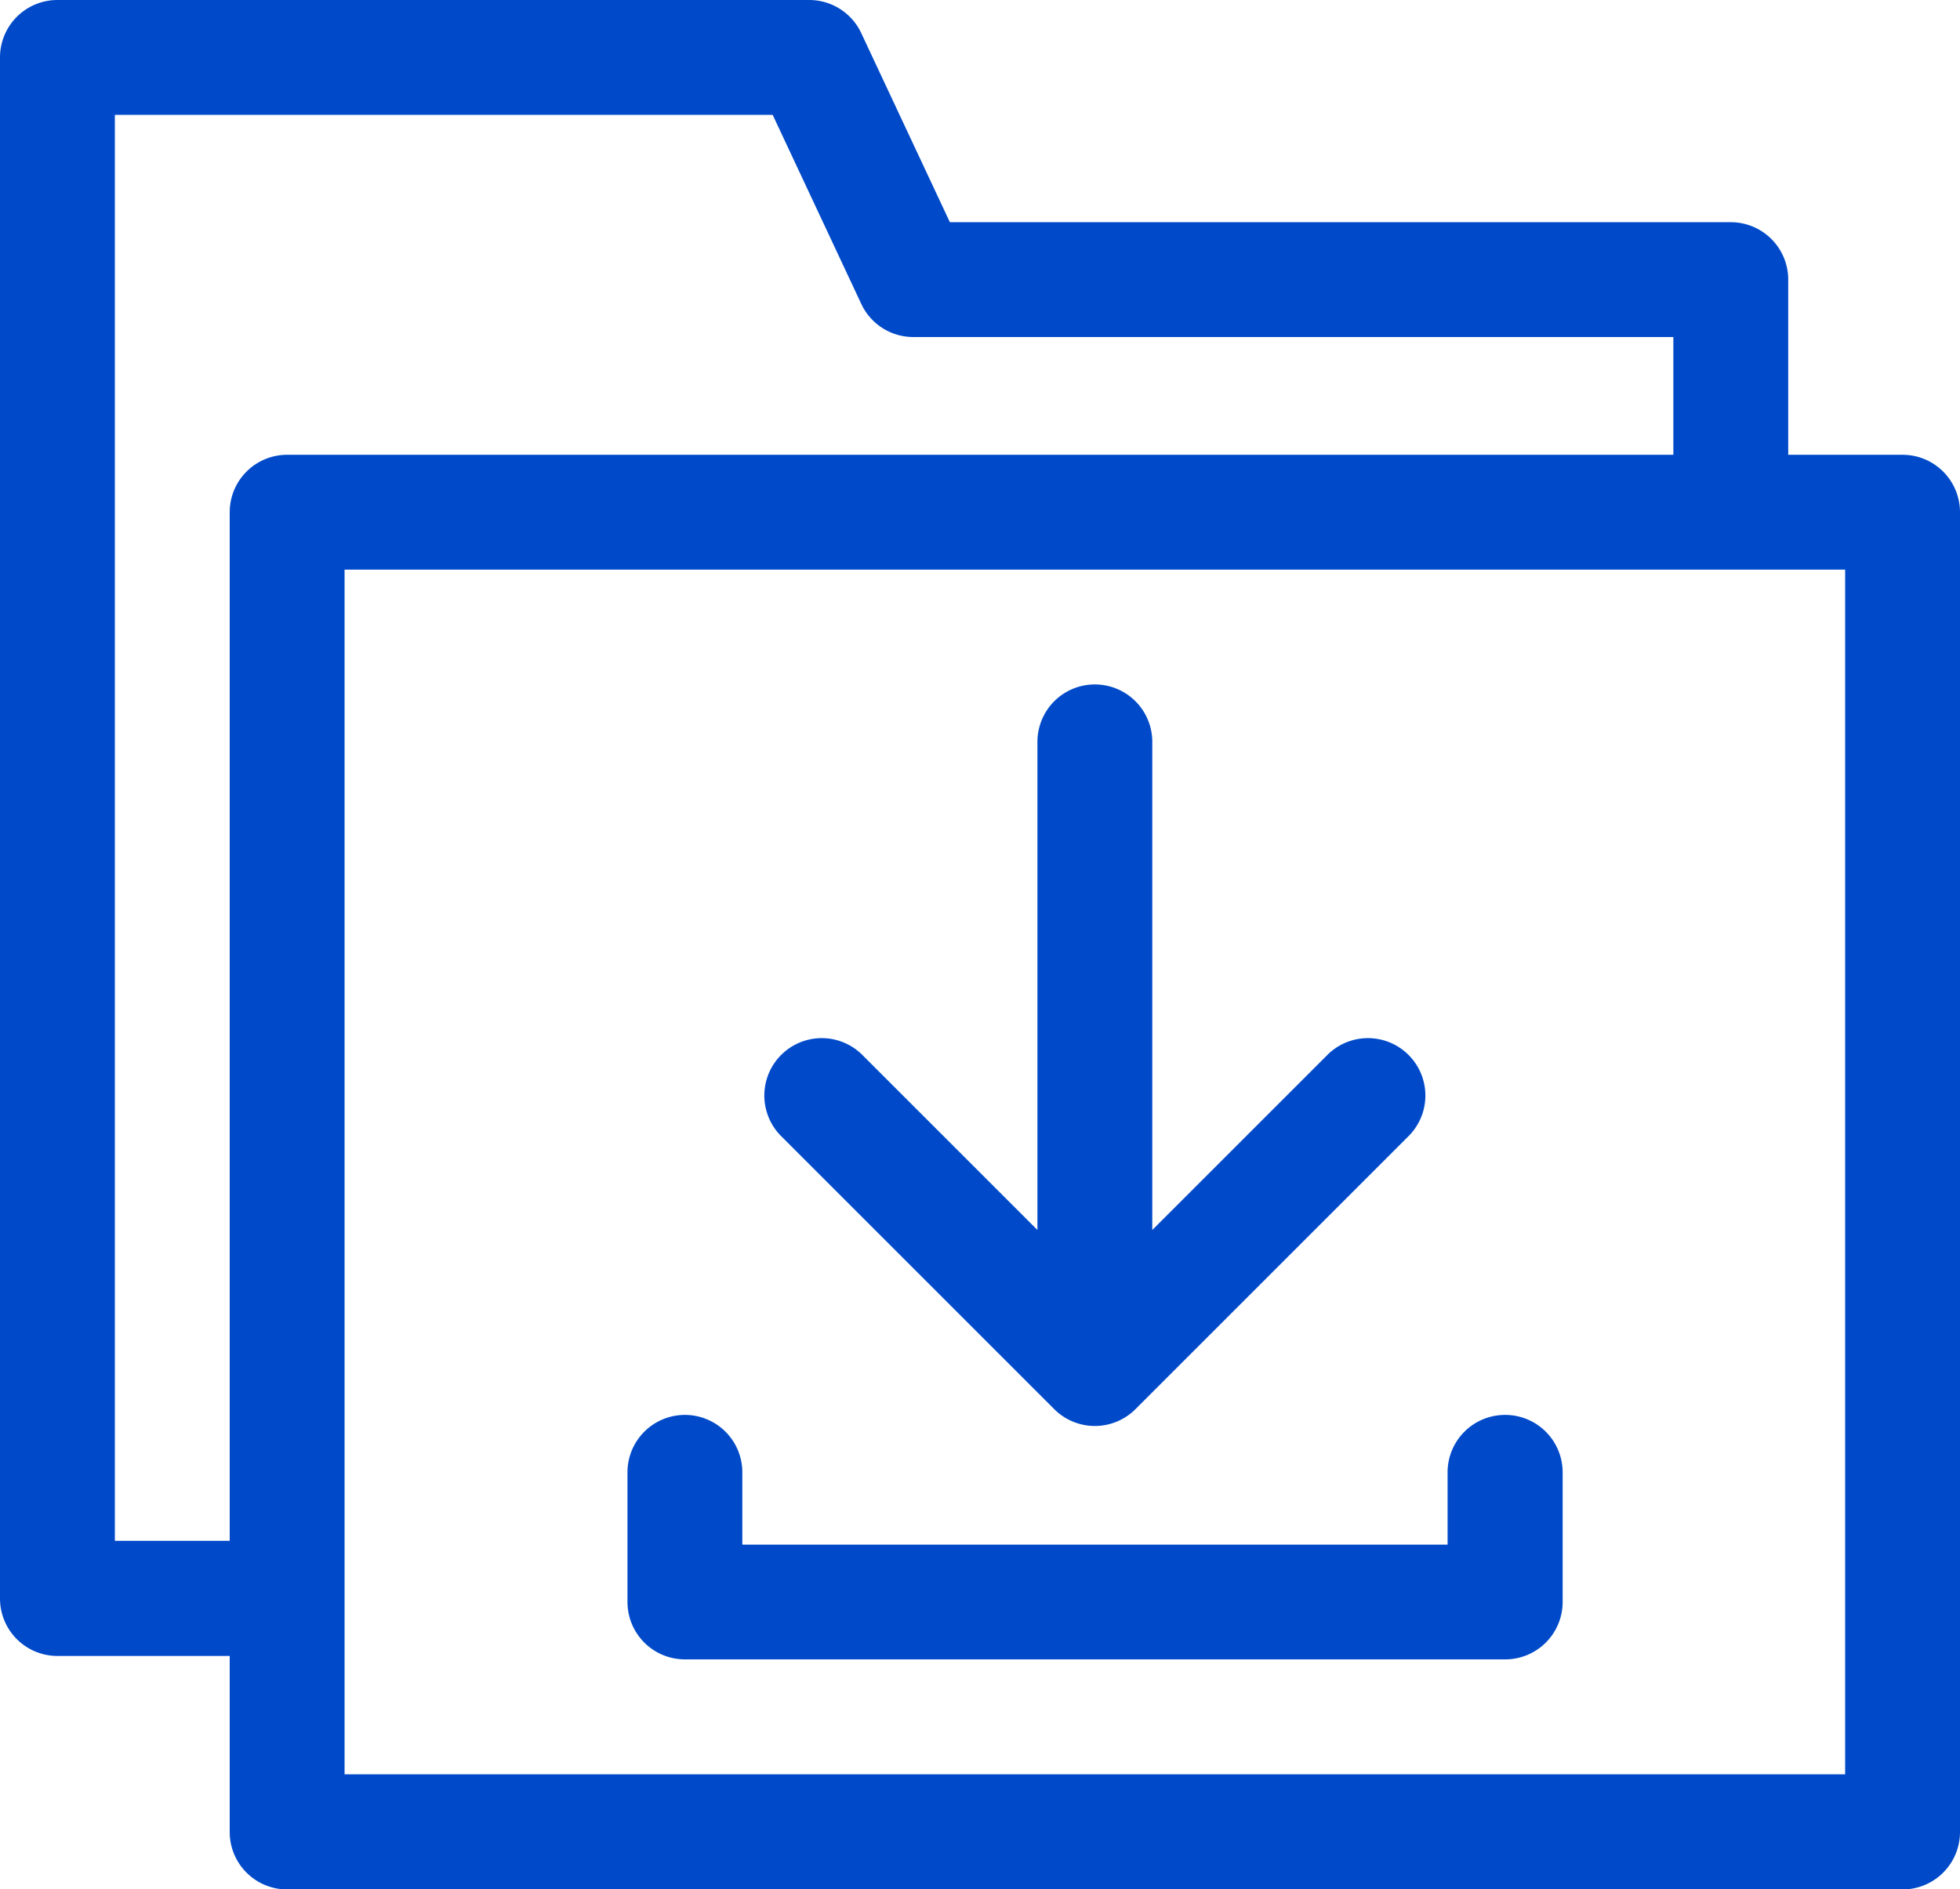 <svg xmlns="http://www.w3.org/2000/svg" width="19.454" height="18.754" viewBox="0 0 19.454 18.754">
  <g id="folder" transform="translate(0 -9.209)">
    <path id="Path_1339" data-name="Path 1339" d="M18.884,13.724H17.749V11.985a.57.57,0,0,0-.57-.57H9.428l-.88-1.878a.57.57,0,0,0-.516-.328H.57a.57.57,0,0,0-.57.57v15.3a.57.57,0,0,0,.57.57H2.28v1.748a.57.57,0,0,0,.57.57H18.884a.57.57,0,0,0,.57-.57v-13.1A.57.57,0,0,0,18.884,13.724ZM1.14,24.506V10.349H7.669l.88,1.878a.57.57,0,0,0,.516.328h7.544v1.169H2.85a.57.57,0,0,0-.57.57V24.506H1.14Zm17.174,2.318H3.42V14.864H18.314Z" fill="#004ac9"/>
    <path id="Path_1340" data-name="Path 1340" d="M172.568,378.906a.57.57,0,0,0-.57.57v.718h-7v-.718a.57.57,0,0,0-1.14,0v1.287a.57.57,0,0,0,.57.57h8.142a.57.57,0,0,0,.57-.57v-1.287A.57.57,0,0,0,172.568,378.906Z" transform="translate(-157.63 -355.65)" fill="#004ac9"/>
    <path id="Path_1341" data-name="Path 1341" d="M202.388,195.235a.57.57,0,0,0,.806,0l2.717-2.717a.57.57,0,0,0-.806-.806l-1.744,1.744V188.61a.57.57,0,0,0-1.14,0v4.846l-1.744-1.744a.57.57,0,0,0-.806.806Z" transform="translate(-191.924 -172.036)" fill="#004ac9"/>
  </g>
</svg>
